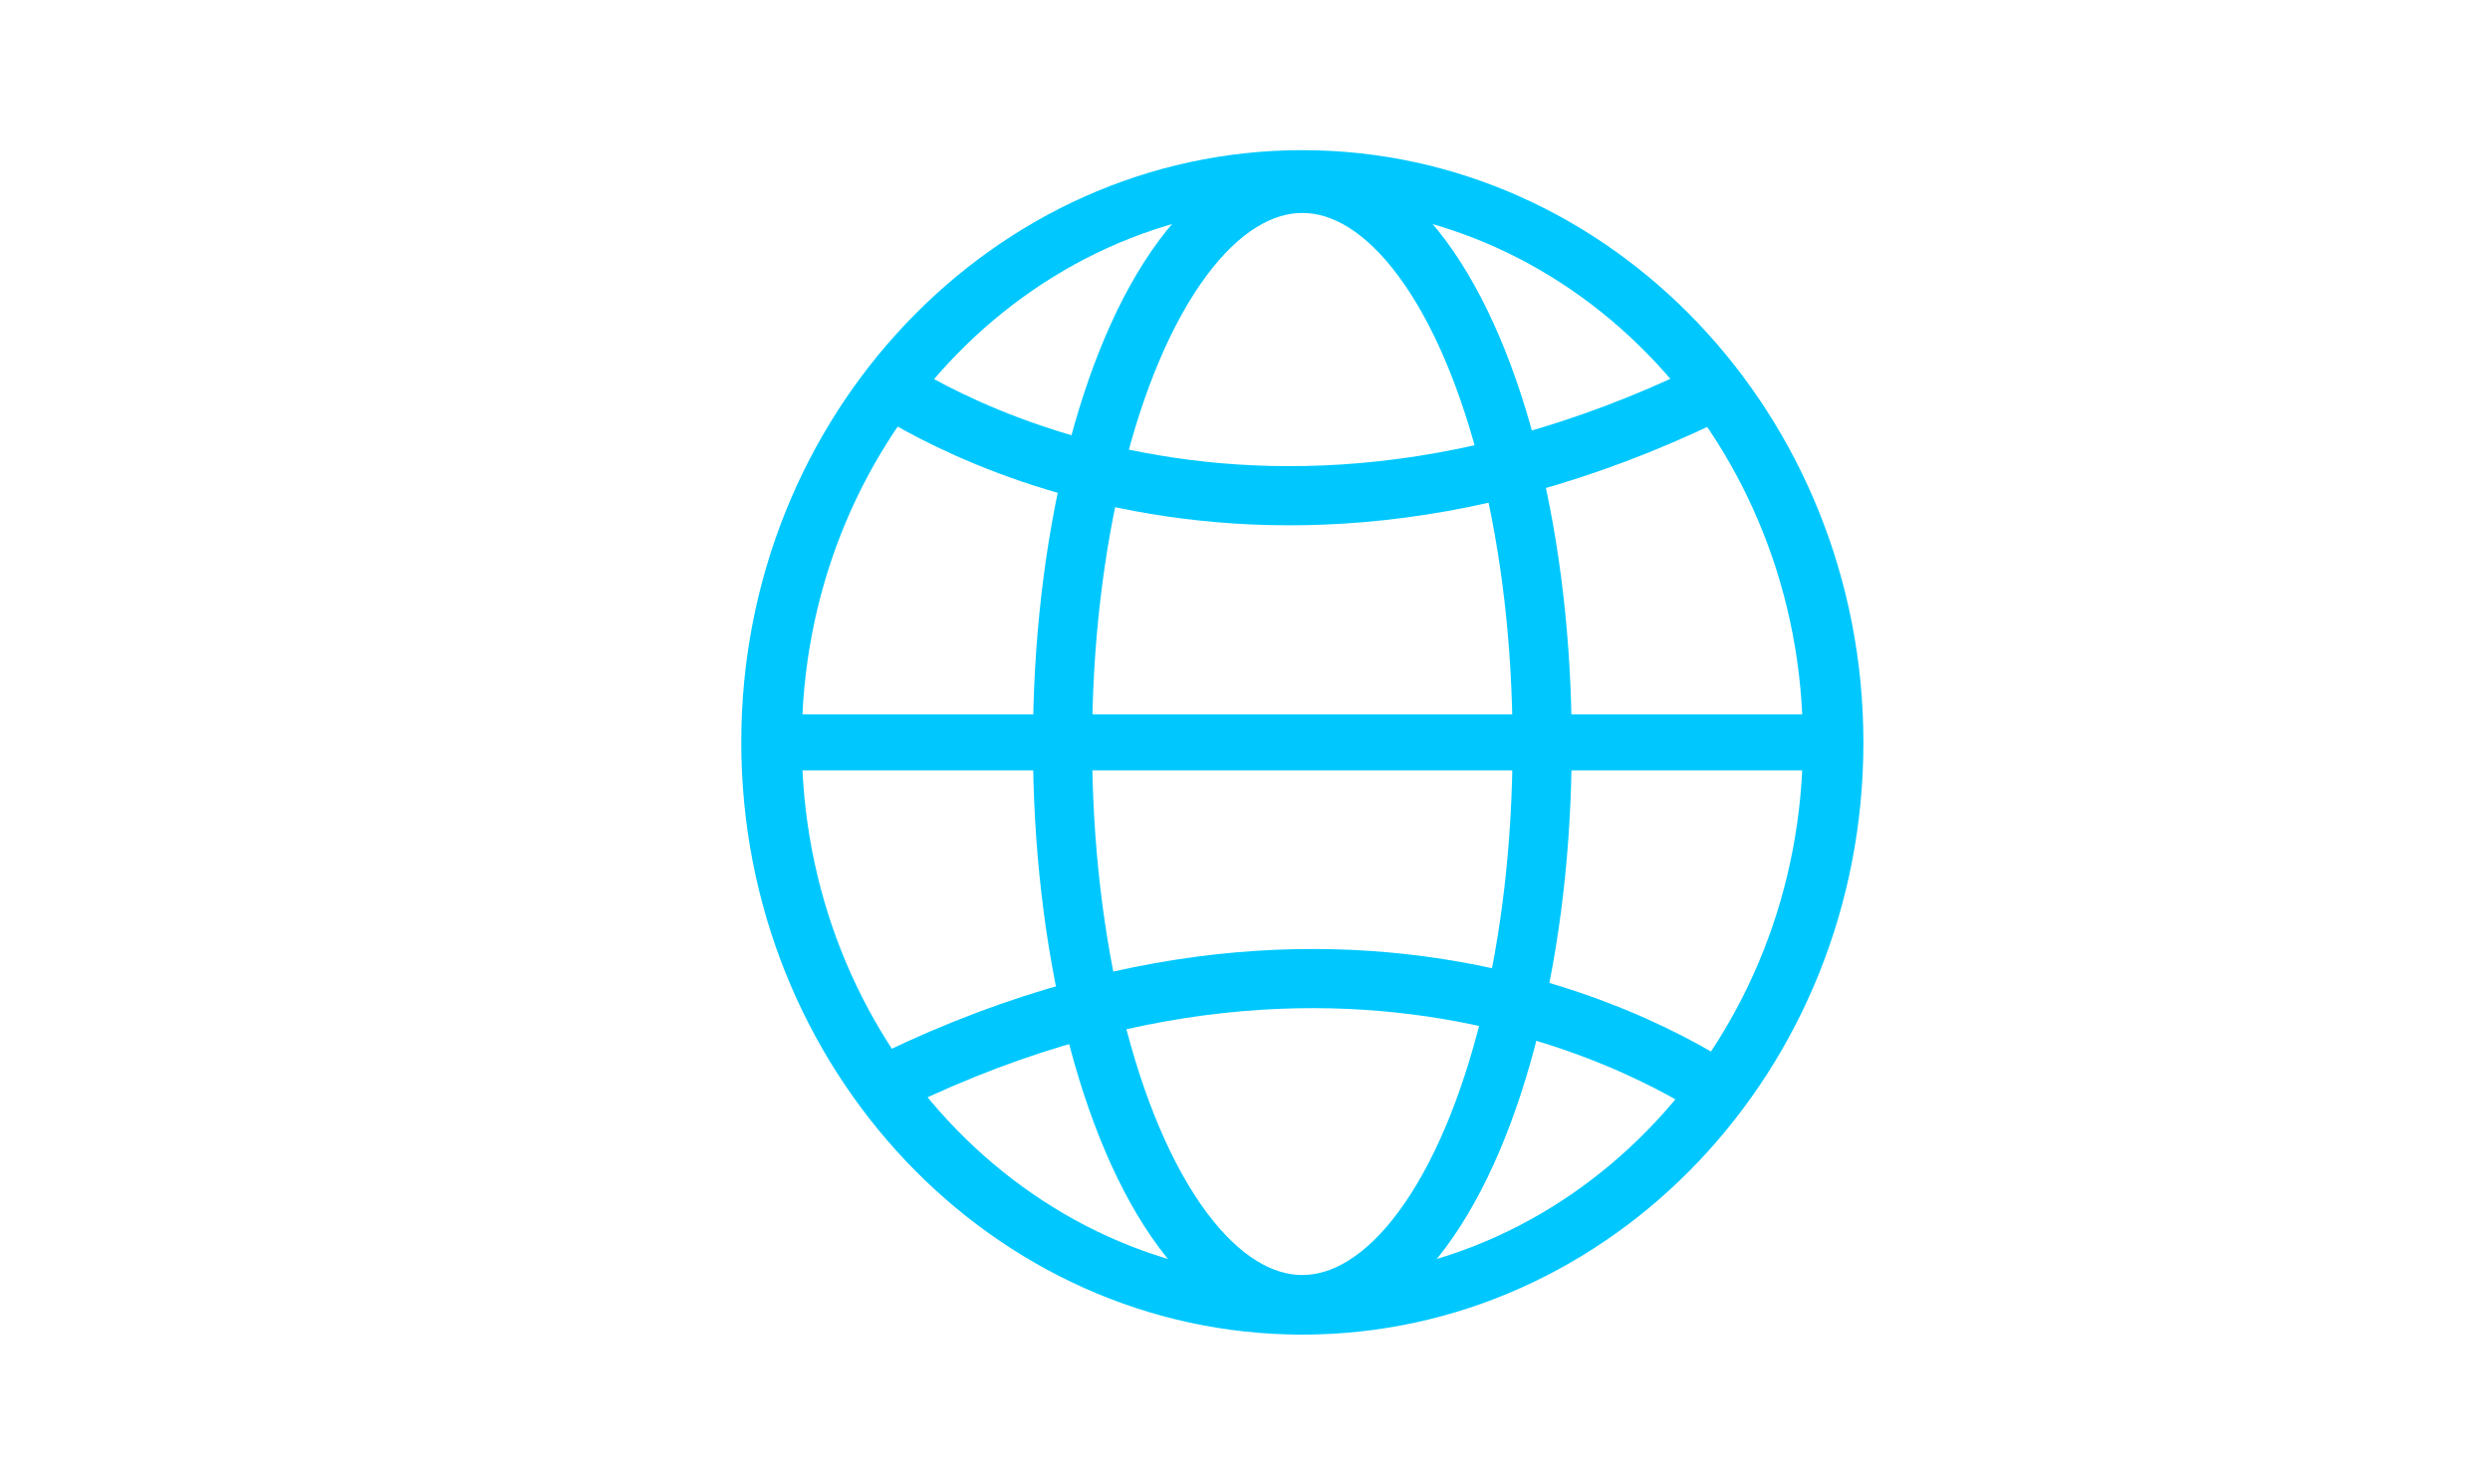 <?xml version="1.0" encoding="utf-8"?>
<!-- Generator: Adobe Illustrator 22.1.0, SVG Export Plug-In . SVG Version: 6.00 Build 0)  -->
<svg version="1.1" id="Calque_1" xmlns="http://www.w3.org/2000/svg" xmlns:xlink="http://www.w3.org/1999/xlink" x="0px" y="0px"
	 viewBox="0 0 547.2 326.2" style="enable-background:new 0 0 547.2 326.2;" xml:space="preserve">
<style type="text/css">
	.st0{fill:#00C8FF;}
	.st1{display:none;fill:#00C8FF;}
	.st2{fill:none;stroke:#00C8FF;stroke-width:13;stroke-miterlimit:10;}
</style>
<title>pictos média 11</title>
<path class="st0" d="M286.2,293.3c-68,0-123.3-58.4-123.3-130.2S218.3,33,286.2,33s123.3,58.4,123.3,130.2S354.2,293.3,286.2,293.3z
	 M286.2,45.2c-60.7,0-110,52.9-110,117.9S225.6,281,286.2,281s110-52.9,110-117.9S346.9,45.2,286.2,45.2L286.2,45.2z"/>
<path class="st1" d="M285.3,293.2c-36,0-55.4-67.1-55.4-130.1S249.3,33,285.3,33s55.4,67,55.4,130.1S321.2,293.2,285.3,293.2z
	 M285.3,45.2c-19.9,0-42.1,48.4-42.1,117.9s22.2,117.8,42.1,117.8s42.1-48.4,42.1-117.8S305.2,45.2,285.3,45.2L285.3,45.2z"/>
<rect x="169.6" y="157" class="st0" width="233.3" height="12.3"/>
<path class="st1" d="M273,115.4c-56.8,0-83.5-19.6-85.1-20.8l8.4-9.5c0.5,0.4,56.4,40.5,181.8-1l4.5,11.6
	C338,110.5,301.6,115.4,273,115.4z"/>
<path class="st2" d="M191.3,82.3c0,0,77.3,58.8,189.2,1.7"/>
<path class="st2" d="M380.5,241.7c0,0-77.3-58.8-189.2-1.7"/>
<ellipse class="st2" cx="286.2" cy="163.5" rx="52.7" ry="123.2"/>
</svg>
